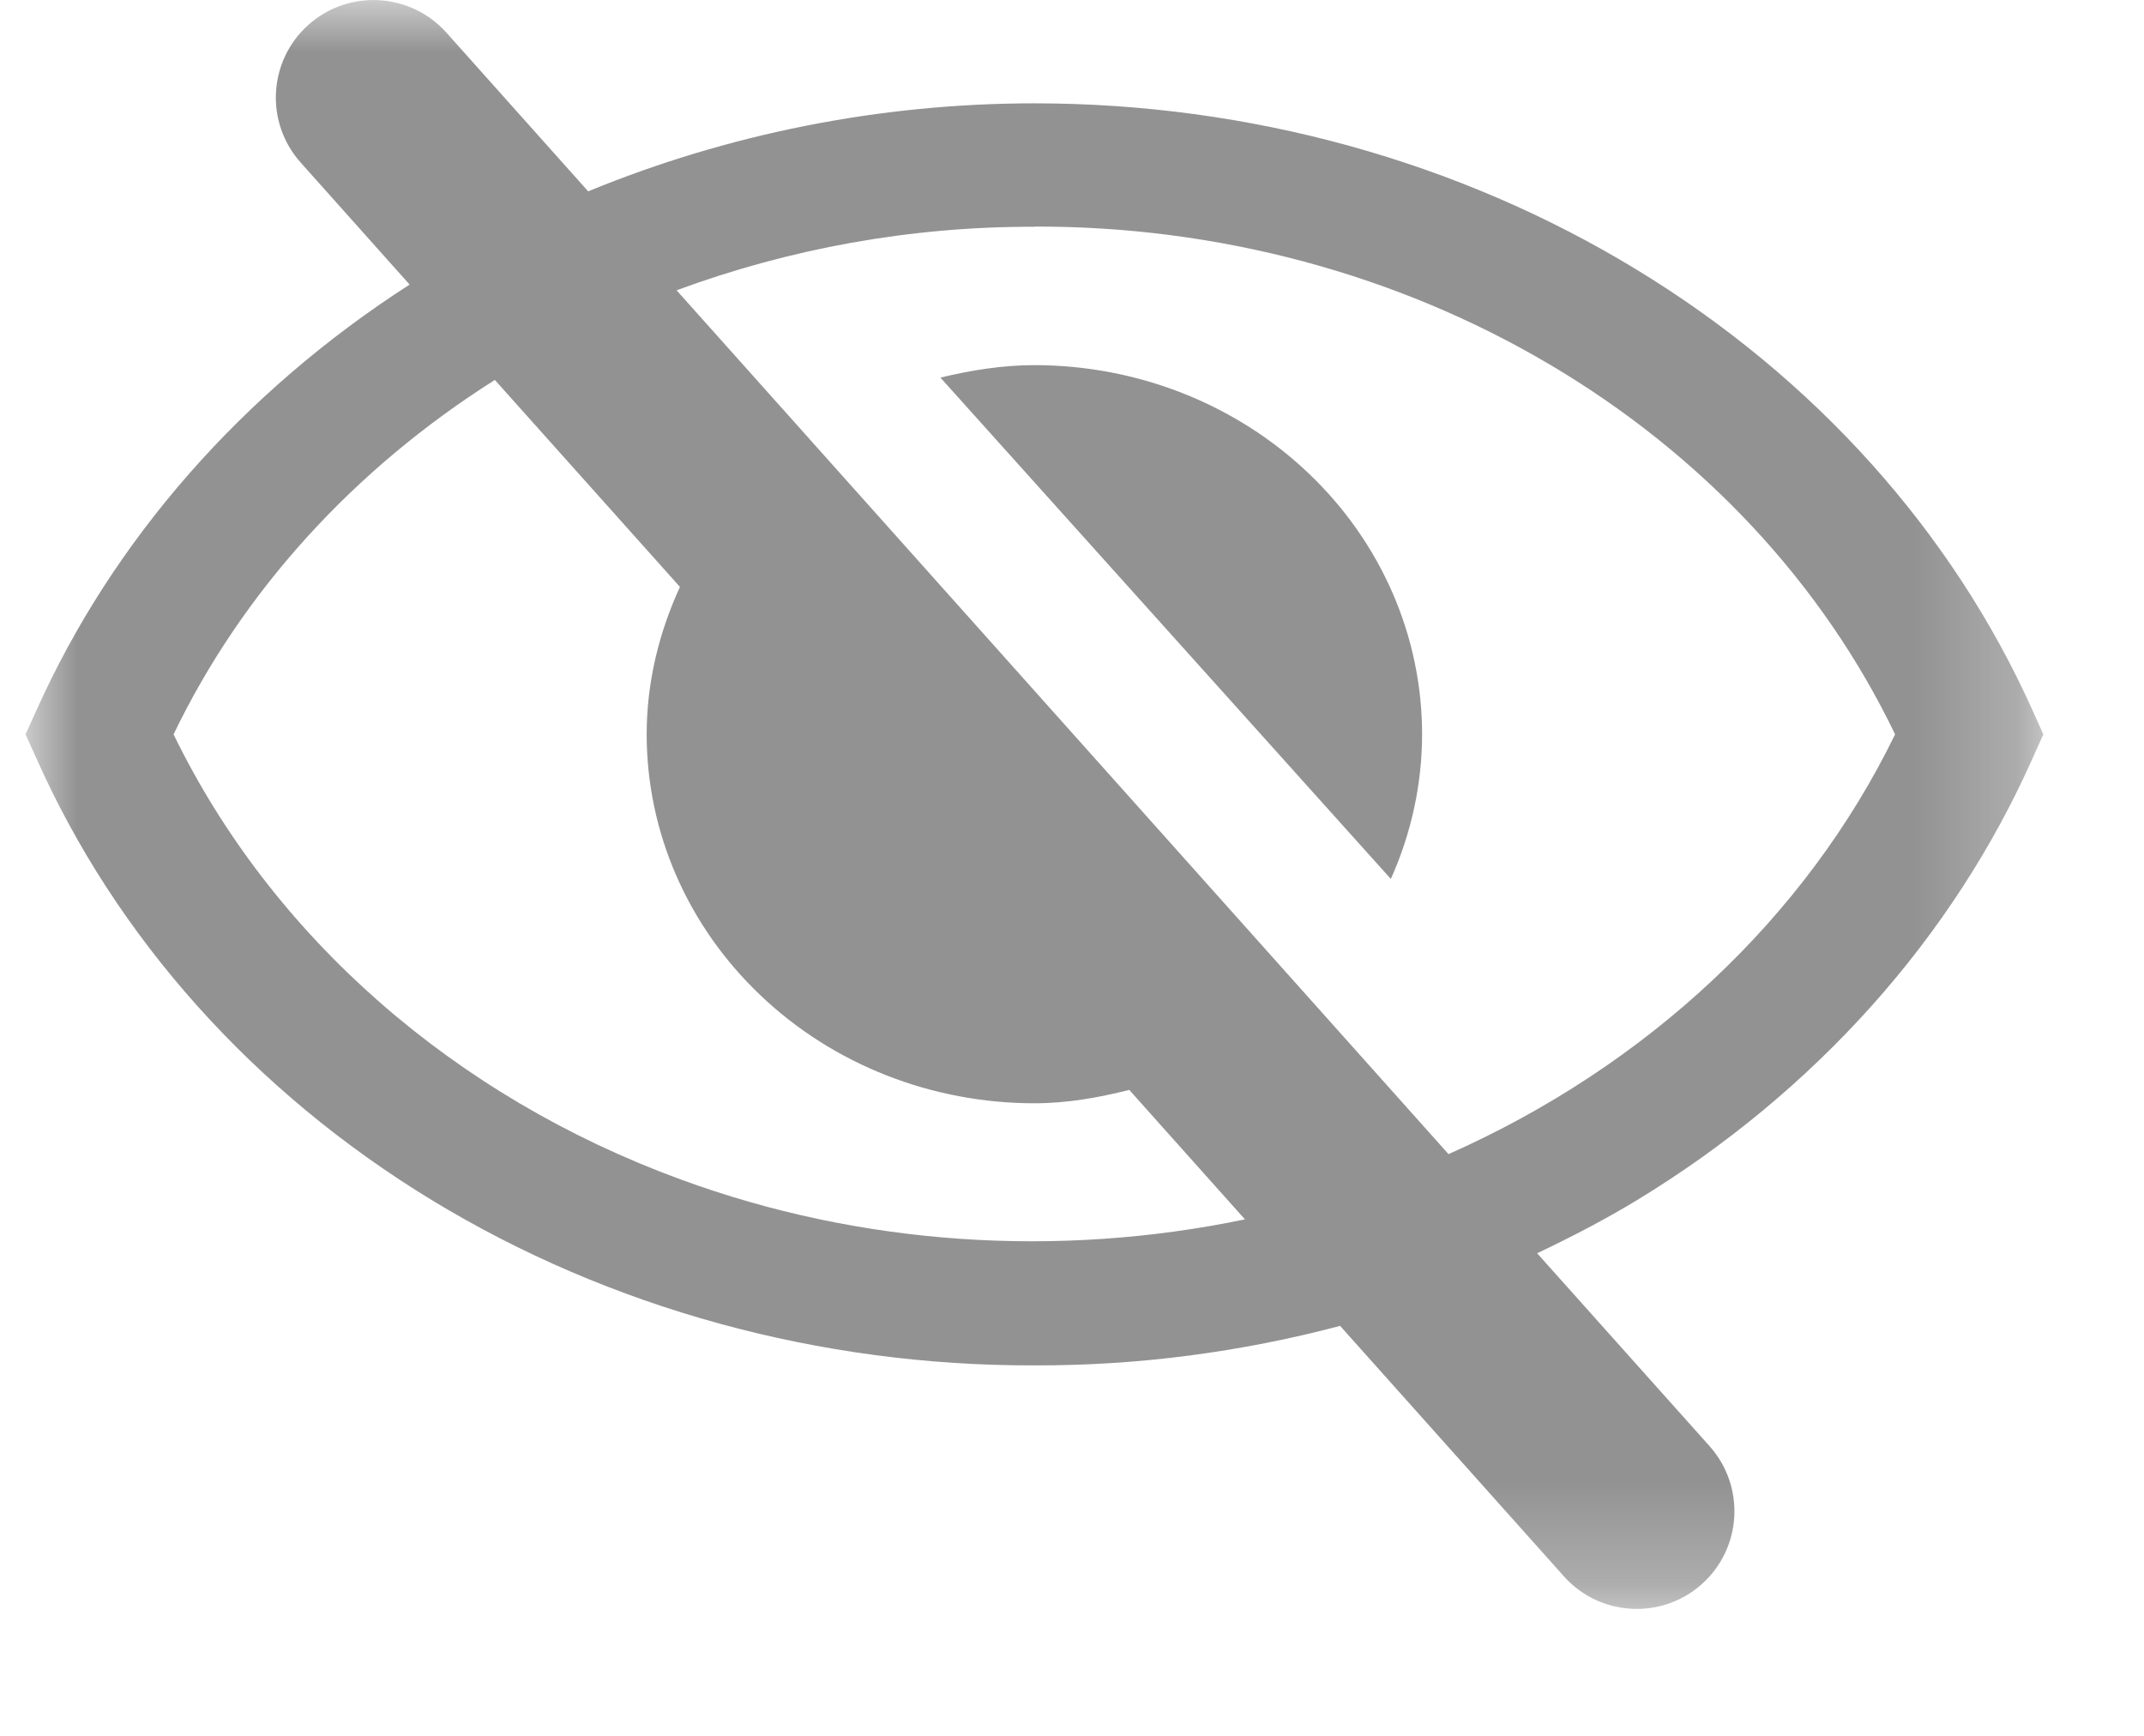 <?xml version="1.0" encoding="UTF-8"?>
<svg width="21px" height="17px" viewBox="0 0 21 17" version="1.1" xmlns="http://www.w3.org/2000/svg" xmlns:xlink="http://www.w3.org/1999/xlink">
    <title>Group 9</title>
    <defs>
        <polygon id="path-1" points="0 0 19.764 0 19.764 15.757 0 15.757"></polygon>
        <polygon id="path-3" points="0.25 0.25 0.75 0.25 0.75 0.75 0.25 0.75"></polygon>
    </defs>
    <g id="Page-1" stroke="none" stroke-width="1" fill="none" fill-rule="evenodd">
        <g id="email-log" transform="translate(-289, -314)">
            <g id="Group-9" transform="translate(289, 314)">
                <g id="Group-3" transform="translate(0.25, 0)">
                    <mask id="mask-2" fill="white">
                        <use xlink:href="#path-1"></use>
                    </mask>
                    <g id="Clip-2"></g>
                    <path d="M13.938,11.303 L6.377,2.843 C7.485,2.434 8.674,2.217 9.882,2.221 L9.882,2.219 C11.671,2.214 13.423,2.681 14.921,3.565 C16.42,4.449 17.599,5.709 18.312,7.192 C17.436,8.992 15.88,10.441 13.938,11.303 L13.938,11.303 Z M6.417,11.551 C4.196,10.738 2.414,9.173 1.45,7.192 C2.124,5.792 3.216,4.594 4.597,3.721 L6.41,5.748 C6.202,6.2 6.084,6.689 6.084,7.191 C6.084,8.15 6.485,9.069 7.197,9.746 C7.909,10.425 8.875,10.805 9.882,10.805 C10.201,10.805 10.509,10.75 10.811,10.674 L11.944,11.942 C10.111,12.323 8.182,12.199 6.417,11.551 L6.417,11.551 Z M19.662,6.965 C18.874,5.206 17.521,3.7 15.779,2.64 C14.037,1.579 11.983,1.012 9.882,1.012 C8.367,1.012 6.877,1.312 5.511,1.874 L4.122,0.319 C3.77,-0.073 3.166,-0.109 2.771,0.243 C2.377,0.595 2.343,1.199 2.696,1.593 L3.762,2.787 C2.129,3.838 0.856,5.283 0.103,6.965 L0,7.192 L0.103,7.419 C0.885,9.182 2.236,10.692 3.979,11.753 C5.723,12.814 7.78,13.378 9.882,13.372 C10.902,13.375 11.909,13.241 12.876,12.985 L15.069,15.439 C15.258,15.65 15.519,15.757 15.783,15.757 C16.009,15.757 16.237,15.677 16.419,15.514 C16.813,15.162 16.847,14.558 16.495,14.163 L14.806,12.274 C15.14,12.115 15.469,11.945 15.785,11.753 C17.529,10.692 18.879,9.182 19.662,7.419 L19.764,7.192 L19.662,6.965 Z" id="Fill-1" fill="#929292" mask="url(#mask-2)"></path>
                </g>
                <g id="Group-6" transform="translate(0, 15.007)">
                    <mask id="mask-4" fill="white">
                        <use xlink:href="#path-3"></use>
                    </mask>
                    <g id="Clip-5"></g>
                    <path d="" id="Fill-4" fill="#000000" mask="url(#mask-4)"></path>
                </g>
                <path d="M10.132,3.576 C9.818,3.576 9.511,3.626 9.211,3.698 L13.623,8.608 C13.822,8.164 13.929,7.682 13.929,7.19 C13.929,6.232 13.529,5.312 12.817,4.635 C12.105,3.957 11.139,3.576 10.132,3.576" id="Fill-7" fill="#929292"></path>
            </g>
        </g>
    </g>
</svg>